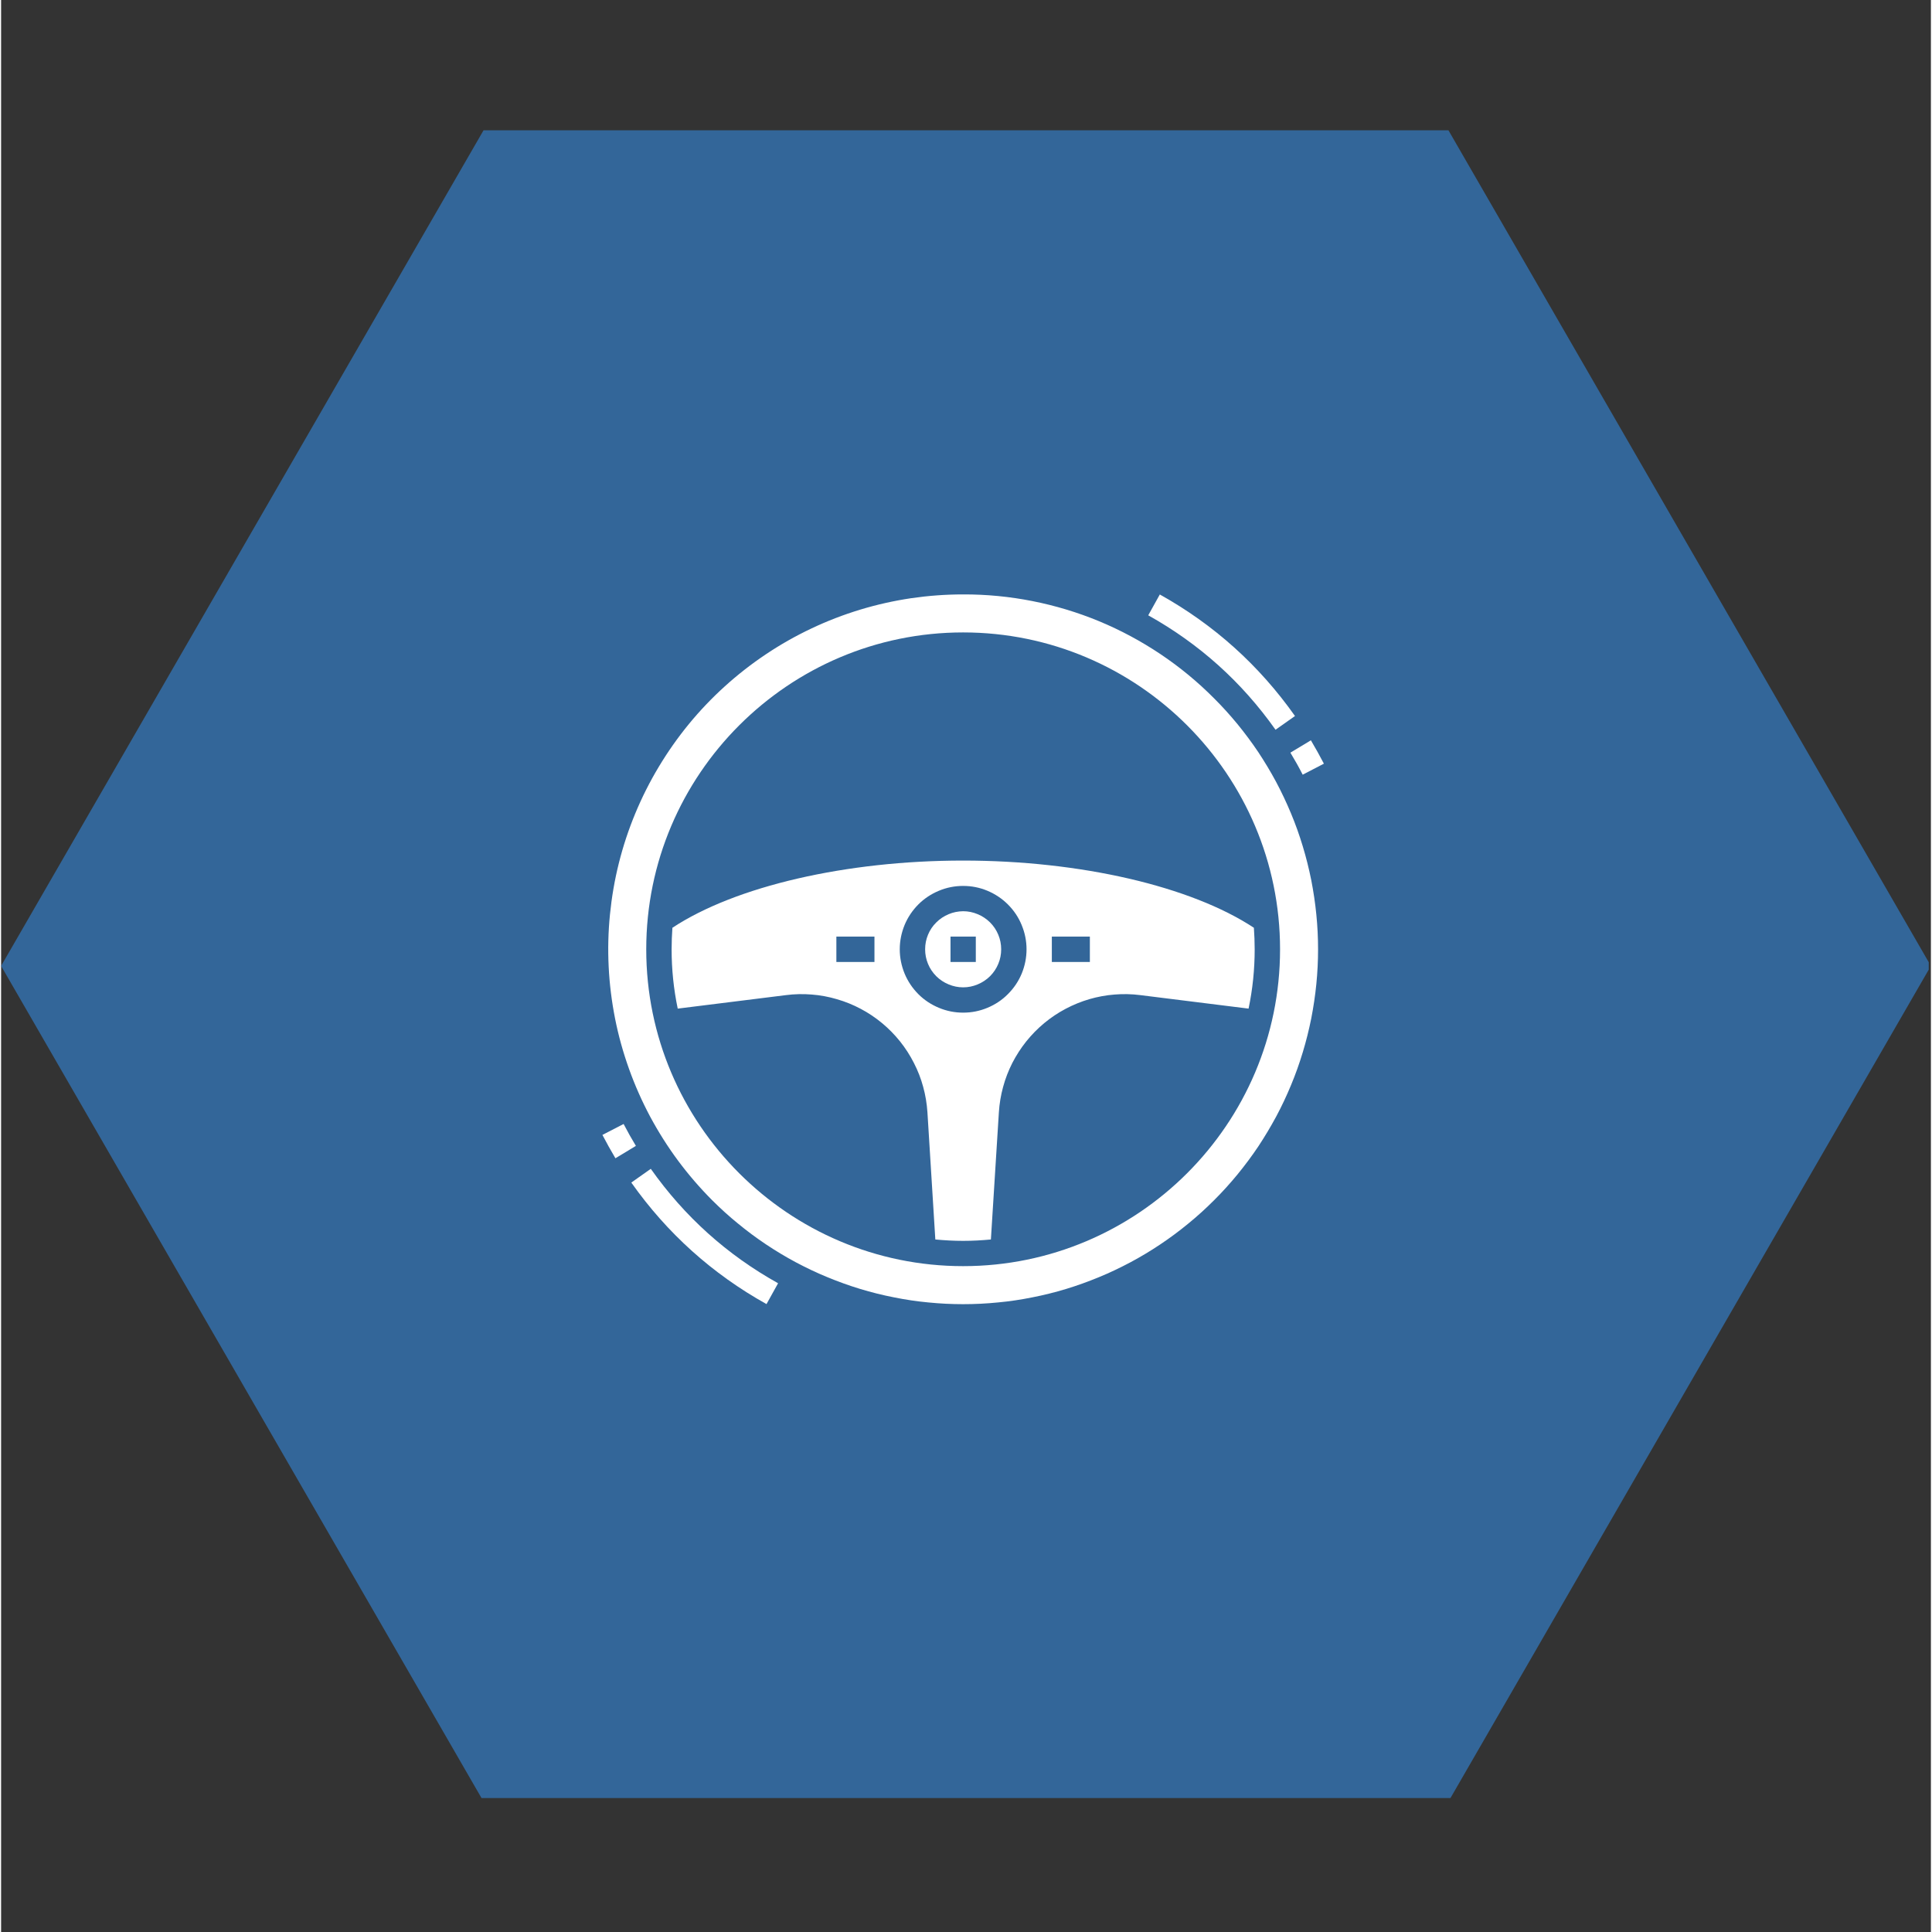 <svg xmlns="http://www.w3.org/2000/svg" xmlns:xlink="http://www.w3.org/1999/xlink" width="140" zoomAndPan="magnify" viewBox="0 0 104.88 105" height="140" preserveAspectRatio="xMidYMid meet" version="1.0"><rect x="0" y="0" width="104.88" height="105" fill="#333333" stroke="none"/><defs><clipPath id="890f76a182"><path d="M 0 7.074 L 104.762 7.074 L 104.762 97.719 L 0 97.719 Z M 0 7.074 " clip-rule="nonzero"/></clipPath><clipPath id="686bf6846e"><path d="M 62 32.285 L 71 32.285 L 71 40 L 62 40 Z M 62 32.285 " clip-rule="nonzero"/></clipPath><clipPath id="e162d6a2ed"><path d="M 32 32.285 L 72 32.285 L 72 71 L 32 71 Z M 32 32.285 " clip-rule="nonzero"/></clipPath></defs><g clip-path="url(#890f76a182)"><path fill="#336699" d="M 26.219 97.91 L 0 52.496 L 26.219 7.082 L 78.66 7.082 L 104.879 52.496 L 78.66 97.91 Z M 26.219 97.91 " fill-opacity="1" fill-rule="nonzero"/></g><path fill="#ffffff" d="M 70.738 42.102 L 71.891 41.504 C 71.668 41.078 71.43 40.648 71.184 40.234 L 70.07 40.906 C 70.305 41.293 70.531 41.695 70.738 42.102 Z M 70.738 42.102 " fill-opacity="1" fill-rule="nonzero"/><g clip-path="url(#686bf6846e)"><path fill="#ffffff" d="M 69.262 39.66 L 70.32 38.914 C 68.371 36.156 65.922 33.953 62.973 32.309 L 62.344 33.441 C 65.121 34.992 67.426 37.062 69.262 39.66 Z M 69.262 39.66 " fill-opacity="1" fill-rule="nonzero"/></g><path fill="#ffffff" d="M 33.832 61.086 L 32.68 61.68 C 32.902 62.105 33.141 62.535 33.387 62.949 L 34.5 62.277 C 34.266 61.891 34.039 61.488 33.832 61.086 Z M 33.832 61.086 " fill-opacity="1" fill-rule="nonzero"/><path fill="#ffffff" d="M 35.309 63.523 L 34.25 64.27 C 36.199 67.027 38.648 69.23 41.598 70.875 L 42.227 69.742 C 39.449 68.195 37.145 66.121 35.309 63.523 Z M 35.309 63.523 " fill-opacity="1" fill-rule="nonzero"/><g clip-path="url(#e162d6a2ed)"><path fill="#ffffff" d="M 52.285 32.305 C 51.336 32.305 50.395 32.375 49.453 32.512 C 48.516 32.652 47.594 32.859 46.688 33.133 C 45.777 33.41 44.895 33.75 44.039 34.156 C 43.18 34.562 42.359 35.027 41.57 35.555 C 40.781 36.082 40.035 36.664 39.332 37.301 C 38.629 37.938 37.977 38.621 37.375 39.355 C 36.773 40.09 36.23 40.863 35.742 41.676 C 35.254 42.488 34.828 43.336 34.465 44.211 C 34.102 45.086 33.805 45.984 33.574 46.906 C 33.344 47.824 33.184 48.758 33.09 49.703 C 32.996 50.645 32.973 51.59 33.02 52.539 C 33.066 53.484 33.184 54.426 33.367 55.355 C 33.551 56.285 33.805 57.195 34.125 58.09 C 34.445 58.984 34.828 59.848 35.273 60.684 C 35.723 61.52 36.227 62.32 36.793 63.082 C 37.359 63.844 37.977 64.559 38.645 65.23 C 39.094 65.676 39.559 66.102 40.051 66.5 C 40.539 66.902 41.043 67.277 41.57 67.629 C 42.094 67.98 42.637 68.305 43.191 68.602 C 43.75 68.898 44.32 69.172 44.902 69.41 C 45.488 69.652 46.082 69.867 46.688 70.051 C 47.289 70.234 47.902 70.387 48.523 70.508 C 49.141 70.633 49.766 70.727 50.395 70.785 C 51.023 70.848 51.652 70.879 52.285 70.879 C 52.918 70.879 53.547 70.848 54.176 70.785 C 54.805 70.727 55.43 70.633 56.047 70.508 C 56.668 70.387 57.281 70.234 57.883 70.051 C 58.488 69.867 59.082 69.652 59.668 69.41 C 60.25 69.172 60.82 68.898 61.379 68.602 C 61.934 68.305 62.477 67.98 63 67.629 C 63.527 67.277 64.031 66.902 64.52 66.5 C 65.008 66.102 65.477 65.676 65.922 65.23 C 66.371 64.785 66.793 64.316 67.195 63.828 C 67.594 63.34 67.973 62.832 68.324 62.309 C 68.672 61.781 68.996 61.242 69.297 60.684 C 69.594 60.129 69.863 59.559 70.105 58.973 C 70.348 58.391 70.559 57.797 70.742 57.191 C 70.926 56.586 71.078 55.973 71.203 55.355 C 71.324 54.734 71.418 54.109 71.48 53.484 C 71.543 52.855 71.574 52.223 71.574 51.594 C 71.574 50.961 71.543 50.328 71.48 49.703 C 71.418 49.074 71.324 48.449 71.203 47.828 C 71.078 47.211 70.926 46.598 70.742 45.992 C 70.559 45.387 70.348 44.793 70.105 44.211 C 69.863 43.629 69.594 43.059 69.297 42.5 C 68.996 41.941 68.672 41.402 68.324 40.875 C 67.973 40.352 67.594 39.844 67.195 39.355 C 66.793 38.867 66.371 38.398 65.922 37.953 C 65.031 37.055 64.059 36.254 63.004 35.547 C 61.953 34.844 60.84 34.246 59.672 33.762 C 58.5 33.277 57.293 32.914 56.051 32.668 C 54.809 32.422 53.551 32.301 52.285 32.305 Z M 52.285 68.812 C 42.789 68.812 35.062 61.086 35.062 51.594 C 35.062 42.098 42.789 34.371 52.285 34.371 C 61.781 34.371 69.508 42.098 69.508 51.594 C 69.508 61.086 61.781 68.812 52.285 68.812 Z M 52.285 68.812 " fill-opacity="1" fill-rule="nonzero"/></g><path fill="#ffffff" d="M 50.219 51.594 C 50.219 51.867 50.27 52.129 50.375 52.383 C 50.48 52.637 50.629 52.859 50.824 53.055 C 51.016 53.246 51.242 53.395 51.496 53.5 C 51.746 53.605 52.012 53.66 52.285 53.66 C 52.559 53.66 52.824 53.605 53.074 53.5 C 53.328 53.395 53.551 53.246 53.746 53.055 C 53.941 52.859 54.09 52.637 54.195 52.383 C 54.301 52.129 54.352 51.867 54.352 51.594 C 54.352 51.316 54.301 51.055 54.195 50.801 C 54.09 50.547 53.941 50.324 53.746 50.129 C 53.551 49.938 53.328 49.789 53.074 49.684 C 52.824 49.578 52.559 49.523 52.285 49.523 C 52.012 49.527 51.746 49.578 51.496 49.684 C 51.242 49.789 51.02 49.938 50.824 50.133 C 50.629 50.324 50.48 50.547 50.375 50.801 C 50.27 51.055 50.219 51.316 50.219 51.594 Z M 52.973 52.281 L 51.598 52.281 L 51.598 50.902 L 52.973 50.902 Z M 52.973 52.281 " fill-opacity="1" fill-rule="nonzero"/><path fill="#ffffff" d="M 36.484 50.422 C 36.457 50.809 36.441 51.199 36.441 51.594 C 36.441 52.68 36.551 53.754 36.773 54.816 L 42.66 54.082 C 43.125 54.023 43.59 54.012 44.055 54.051 C 44.52 54.086 44.977 54.172 45.426 54.305 C 45.875 54.434 46.305 54.609 46.719 54.828 C 47.133 55.047 47.516 55.305 47.879 55.605 C 48.238 55.902 48.562 56.234 48.855 56.598 C 49.148 56.965 49.398 57.355 49.609 57.77 C 49.824 58.188 49.992 58.621 50.113 59.07 C 50.238 59.523 50.312 59.98 50.344 60.449 L 50.773 67.363 C 51.273 67.41 51.777 67.438 52.285 67.438 C 52.793 67.438 53.297 67.41 53.793 67.363 L 54.227 60.449 C 54.258 59.98 54.332 59.523 54.457 59.07 C 54.578 58.621 54.746 58.188 54.957 57.77 C 55.172 57.355 55.422 56.965 55.715 56.598 C 56.008 56.234 56.332 55.902 56.691 55.605 C 57.051 55.305 57.438 55.047 57.852 54.828 C 58.266 54.609 58.695 54.434 59.145 54.301 C 59.594 54.172 60.051 54.086 60.516 54.051 C 60.98 54.012 61.445 54.023 61.91 54.082 L 67.797 54.816 C 68.02 53.754 68.129 52.68 68.129 51.594 C 68.129 51.199 68.113 50.809 68.086 50.422 C 64.66 48.164 58.652 46.77 52.285 46.77 C 45.918 46.77 39.91 48.164 36.484 50.422 Z M 47.465 52.281 L 45.395 52.281 L 45.395 50.902 L 47.465 50.902 Z M 57.105 50.902 L 59.172 50.902 L 59.172 52.281 L 57.105 52.281 Z M 55.73 51.594 C 55.73 52.047 55.641 52.488 55.469 52.91 C 55.293 53.332 55.043 53.703 54.719 54.027 C 54.398 54.352 54.023 54.598 53.602 54.773 C 53.18 54.949 52.742 55.035 52.285 55.035 C 51.828 55.035 51.391 54.949 50.969 54.773 C 50.547 54.598 50.172 54.352 49.848 54.027 C 49.527 53.703 49.277 53.332 49.102 52.91 C 48.93 52.488 48.84 52.047 48.84 51.594 C 48.84 51.137 48.93 50.695 49.102 50.273 C 49.277 49.852 49.527 49.48 49.848 49.156 C 50.172 48.832 50.547 48.586 50.969 48.41 C 51.391 48.234 51.828 48.148 52.285 48.148 C 52.742 48.148 53.18 48.234 53.602 48.41 C 54.023 48.586 54.398 48.836 54.719 49.156 C 55.043 49.48 55.293 49.852 55.465 50.273 C 55.641 50.695 55.73 51.137 55.73 51.594 Z M 55.73 51.594 " fill-opacity="1" fill-rule="nonzero"/></svg>